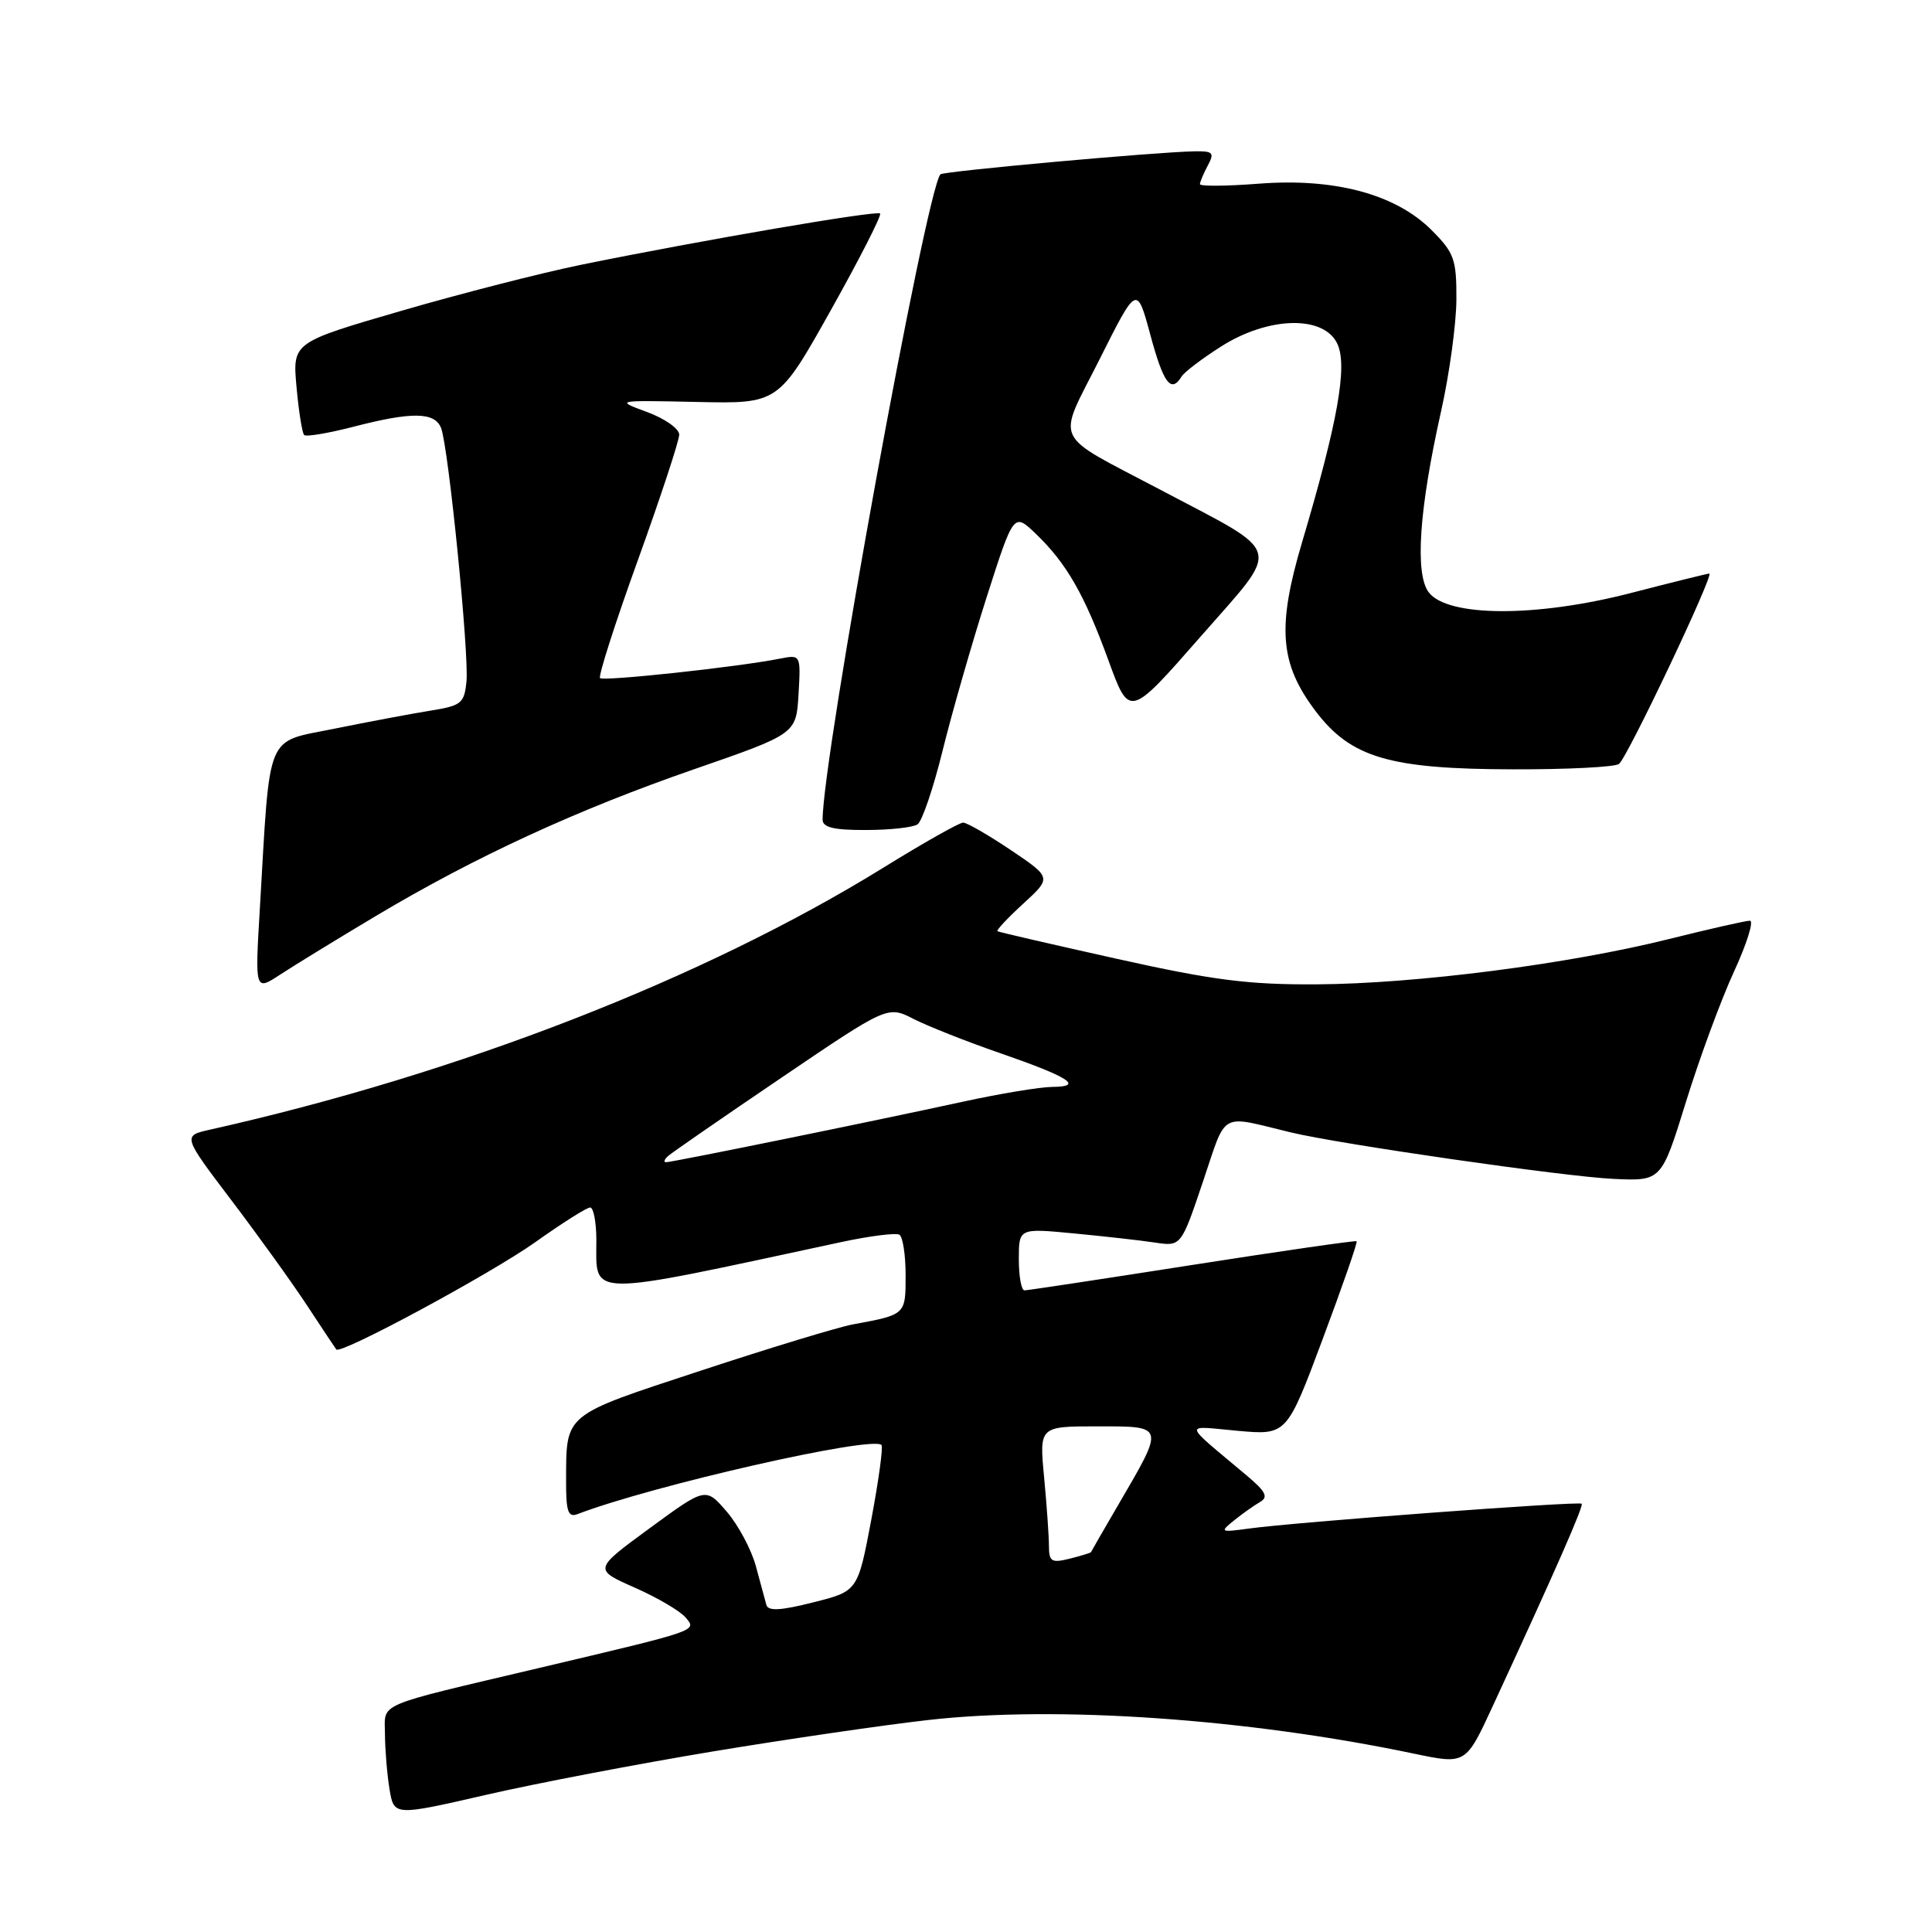 <?xml version="1.0" encoding="UTF-8" standalone="no"?>
<!DOCTYPE svg PUBLIC "-//W3C//DTD SVG 1.1//EN" "http://www.w3.org/Graphics/SVG/1.1/DTD/svg11.dtd" >
<svg xmlns="http://www.w3.org/2000/svg" xmlns:xlink="http://www.w3.org/1999/xlink" version="1.1" viewBox="0 0 256 256">
 <g >
 <path fill="currentColor"
d=" M 94.50 232.07 C 104.40 230.43 117.22 228.56 123.00 227.91 C 140.03 225.98 165.26 227.73 187.37 232.37 C 194.22 233.80 194.22 233.80 197.76 226.15 C 206.16 207.97 209.87 199.53 209.58 199.25 C 209.23 198.89 171.42 201.71 165.50 202.54 C 161.69 203.06 161.60 203.01 163.50 201.48 C 164.60 200.59 166.15 199.49 166.95 199.03 C 168.10 198.37 167.74 197.65 165.17 195.49 C 156.56 188.25 156.70 188.93 164.00 189.59 C 170.50 190.17 170.50 190.17 175.26 177.44 C 177.88 170.43 179.91 164.60 179.76 164.47 C 179.62 164.35 169.82 165.76 158.00 167.61 C 146.18 169.46 136.16 170.98 135.75 170.98 C 135.34 170.99 135.00 169.14 135.00 166.87 C 135.00 162.74 135.00 162.74 142.25 163.43 C 146.24 163.81 151.07 164.35 153.00 164.64 C 156.50 165.17 156.50 165.17 159.39 156.60 C 162.60 147.09 161.46 147.74 171.00 150.04 C 177.49 151.61 207.45 155.93 213.82 156.21 C 220.15 156.50 220.15 156.50 223.40 146.00 C 225.19 140.22 228.05 132.46 229.76 128.75 C 231.47 125.04 232.42 122.00 231.87 122.00 C 231.32 122.00 226.51 123.09 221.18 124.42 C 207.86 127.75 187.67 130.35 174.50 130.43 C 165.45 130.49 160.75 129.89 148.00 127.05 C 139.47 125.15 132.35 123.51 132.17 123.39 C 131.99 123.27 133.53 121.62 135.60 119.73 C 139.35 116.29 139.35 116.29 133.94 112.64 C 130.96 110.64 128.12 109.00 127.62 109.00 C 127.12 109.00 122.35 111.69 117.02 114.99 C 93.24 129.68 60.86 142.28 27.85 149.68 C 24.19 150.50 24.19 150.50 30.63 159.00 C 34.18 163.68 38.71 169.97 40.70 173.00 C 42.69 176.03 44.43 178.64 44.56 178.81 C 45.10 179.54 65.02 168.79 70.95 164.58 C 74.49 162.06 77.75 160.00 78.20 160.00 C 78.64 160.00 79.01 161.91 79.02 164.25 C 79.04 171.98 77.13 171.96 111.43 164.59 C 115.24 163.77 118.73 163.33 119.18 163.61 C 119.63 163.89 120.00 166.31 120.00 168.99 C 120.00 174.23 120.02 174.20 113.00 175.49 C 111.08 175.85 102.01 178.60 92.85 181.62 C 74.47 187.67 75.04 187.20 75.01 196.36 C 75.00 200.30 75.29 201.10 76.52 200.63 C 86.37 196.85 115.55 190.21 116.80 191.47 C 117.04 191.70 116.43 196.16 115.45 201.37 C 113.66 210.84 113.66 210.84 107.76 212.32 C 103.43 213.42 101.78 213.50 101.55 212.66 C 101.37 212.02 100.74 209.70 100.15 207.50 C 99.55 205.30 97.81 202.05 96.28 200.28 C 93.50 197.06 93.50 197.06 86.07 202.51 C 78.64 207.95 78.64 207.95 84.11 210.37 C 87.12 211.70 90.16 213.49 90.86 214.34 C 92.34 216.11 92.70 215.99 71.50 221.00 C 49.37 226.23 51.00 225.53 51.01 229.79 C 51.02 231.83 51.29 235.10 51.61 237.06 C 52.20 240.63 52.20 240.63 64.35 237.84 C 71.03 236.30 84.60 233.71 94.50 232.07 Z  M 49.79 121.38 C 62.97 113.52 76.39 107.33 92.00 101.92 C 105.50 97.24 105.50 97.24 105.81 91.99 C 106.11 86.73 106.11 86.73 103.31 87.28 C 97.72 88.39 79.97 90.30 79.51 89.85 C 79.26 89.59 81.51 82.55 84.53 74.20 C 87.54 65.85 90.00 58.38 90.00 57.59 C 90.00 56.81 88.09 55.46 85.75 54.60 C 81.50 53.03 81.50 53.03 92.32 53.26 C 103.14 53.50 103.14 53.50 110.09 41.10 C 113.91 34.28 116.85 28.51 116.62 28.29 C 116.18 27.85 93.02 31.82 77.02 35.08 C 71.78 36.15 61.03 38.90 53.13 41.20 C 38.76 45.38 38.76 45.38 39.29 51.27 C 39.58 54.51 40.04 57.37 40.30 57.64 C 40.56 57.90 43.48 57.41 46.78 56.56 C 54.60 54.53 57.62 54.58 58.45 56.73 C 59.43 59.29 62.17 86.63 61.81 90.30 C 61.52 93.20 61.14 93.51 57.00 94.17 C 54.52 94.57 48.83 95.64 44.34 96.55 C 35.06 98.44 35.83 96.61 34.43 120.42 C 33.78 131.33 33.78 131.33 37.14 129.13 C 38.99 127.92 44.68 124.43 49.79 121.38 Z  M 121.58 109.23 C 122.18 108.83 123.67 104.45 124.89 99.50 C 126.11 94.55 128.73 85.42 130.71 79.21 C 134.32 67.93 134.32 67.93 137.23 70.71 C 141.32 74.63 143.68 78.75 146.88 87.52 C 149.65 95.12 149.65 95.12 159.00 84.45 C 169.89 72.01 170.33 73.66 153.80 64.92 C 139.18 57.20 140.00 58.95 145.72 47.57 C 150.64 37.76 150.64 37.76 152.43 44.38 C 154.17 50.82 155.17 52.15 156.56 49.90 C 156.93 49.30 159.30 47.50 161.82 45.90 C 168.12 41.90 175.47 41.75 177.22 45.59 C 178.57 48.55 177.26 55.92 172.55 71.79 C 169.18 83.12 169.57 87.96 174.34 94.25 C 179.01 100.40 184.12 101.91 200.50 101.94 C 207.65 101.96 213.96 101.64 214.52 101.23 C 215.60 100.46 227.20 76.00 226.49 76.00 C 226.27 76.00 221.53 77.17 215.97 78.61 C 203.48 81.82 191.79 81.76 189.31 78.48 C 187.46 76.02 188.04 67.47 190.95 54.50 C 192.06 49.55 192.97 42.87 192.98 39.65 C 193.00 34.35 192.69 33.49 189.68 30.48 C 184.93 25.73 176.84 23.56 166.79 24.34 C 162.51 24.67 159.00 24.70 159.00 24.40 C 159.00 24.11 159.47 23.00 160.04 21.93 C 160.95 20.23 160.73 20.01 158.29 20.05 C 153.17 20.14 124.97 22.69 124.61 23.10 C 122.70 25.26 109.00 100.30 109.00 108.61 C 109.00 109.64 110.51 110.00 114.75 109.98 C 117.91 109.98 120.99 109.64 121.58 109.23 Z  M 138.99 204.86 C 138.99 203.56 138.70 199.46 138.35 195.75 C 137.71 189.00 137.71 189.00 145.42 189.00 C 154.40 189.00 154.35 188.82 148.21 199.34 C 146.23 202.73 144.59 205.58 144.56 205.67 C 144.52 205.76 143.26 206.15 141.75 206.53 C 139.33 207.13 139.00 206.93 138.99 204.86 Z  M 88.55 153.16 C 89.07 152.70 95.83 148.03 103.56 142.79 C 117.62 133.26 117.62 133.26 121.06 135.02 C 122.95 135.98 128.10 138.02 132.50 139.54 C 141.71 142.73 143.66 143.99 139.45 144.02 C 137.83 144.03 132.45 144.92 127.50 146.00 C 115.92 148.53 89.09 154.00 88.25 154.00 C 87.89 154.00 88.03 153.62 88.55 153.16 Z "/>
</g>
</svg>